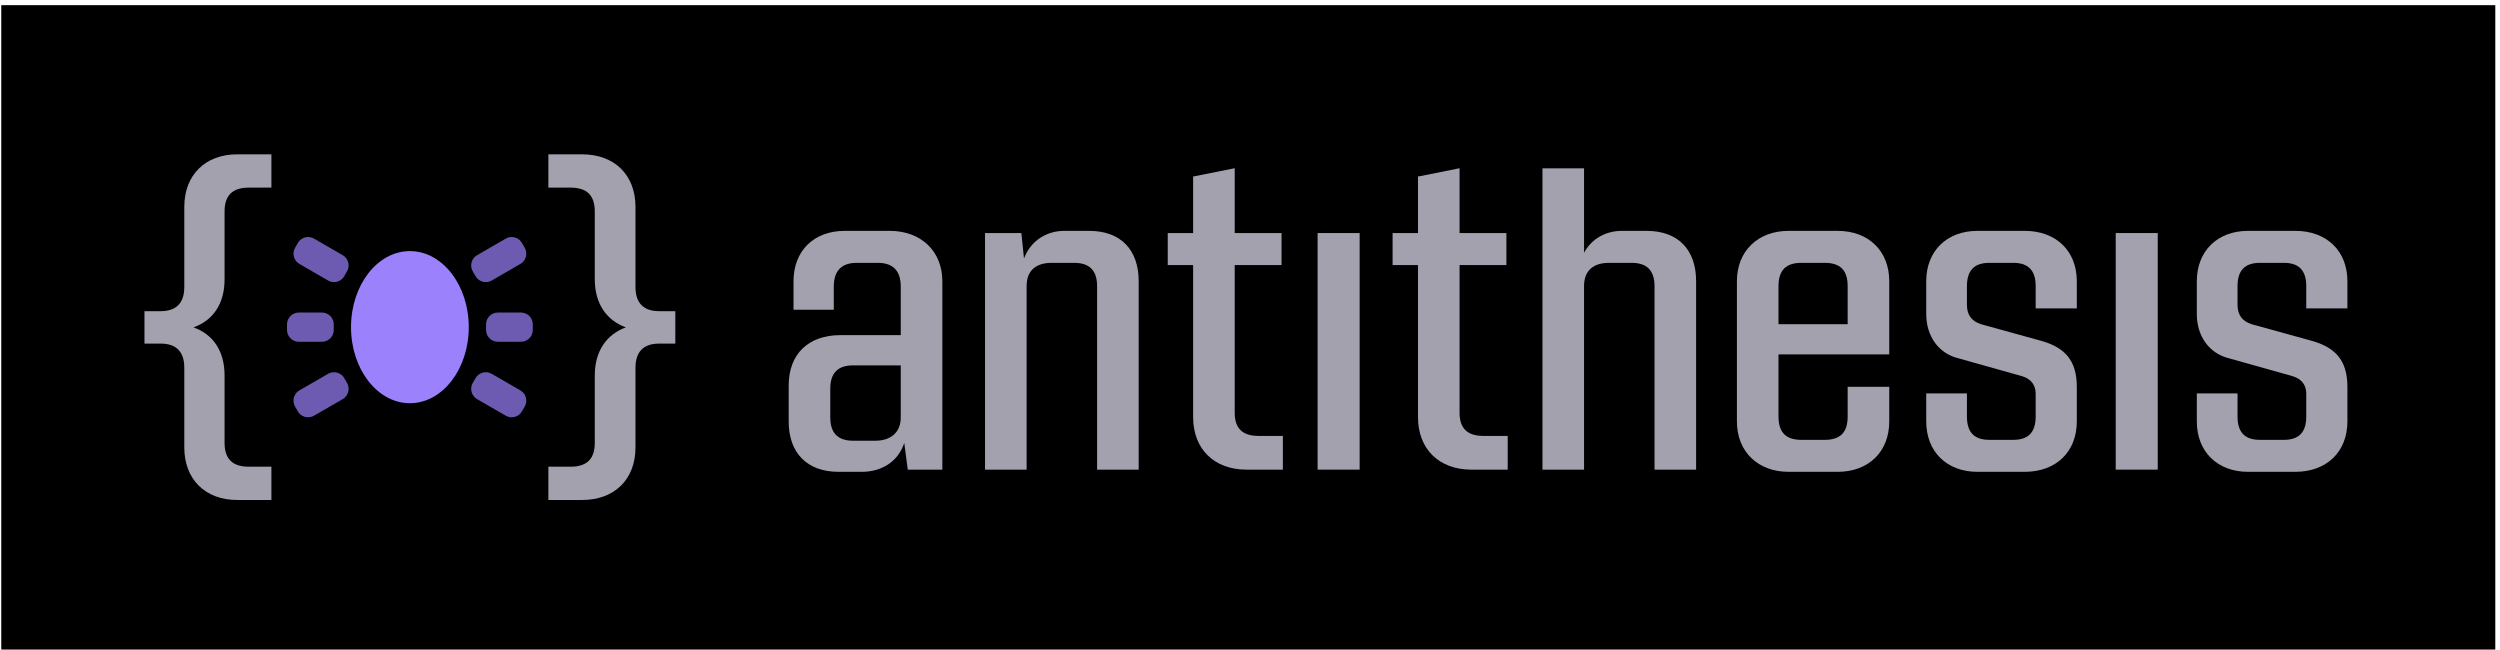 <svg width="419" height="109" viewBox="0 0 419 109" fill="none" xmlns="http://www.w3.org/2000/svg">
<rect width="418" height="108" transform="translate(0.212 0.866)" fill="black"/>
<path d="M149.133 38.694C154.342 38.694 157.937 42.072 157.937 47.138V78.711H152.141L151.554 74.232C150.527 77.389 147.739 79.078 144.437 79.078H140.549C135.267 79.078 132.185 75.921 132.185 70.634V64.613C132.185 59.327 135.487 56.169 140.842 56.169H150.967V48.019C150.967 45.376 149.646 44.054 147.152 44.054H143.557C141.063 44.054 139.742 45.376 139.742 48.019V51.91H132.992V47.138C132.992 42.072 136.367 38.694 141.576 38.694H149.133ZM146.712 73.865C149.206 73.865 150.967 72.543 150.967 69.973V61.236H142.97C140.402 61.236 139.155 62.557 139.155 65.127V69.973C139.155 72.543 140.402 73.865 142.97 73.865H146.712Z" fill="#A4A1AF"/>
<path d="M182.552 38.694C187.834 38.694 190.842 41.851 190.842 47.138V78.711H183.873V47.946C183.873 45.302 182.552 44.054 180.058 44.054H176.243C173.675 44.054 172.061 45.302 172.061 47.946V78.711H165.091V39.061H171.181L171.621 43.32C172.721 40.383 175.362 38.694 178.37 38.694H182.552Z" fill="#A4A1AF"/>
<path d="M210.899 73.057H215.008V78.711H208.918C203.489 78.711 199.968 75.26 199.968 69.9V44.421H195.713V39.061H199.968V29.589L206.937 28.194V39.061H214.787V44.421H206.937V69.165C206.937 71.735 208.185 73.057 210.899 73.057Z" fill="#A4A1AF"/>
<path d="M220.831 78.711V39.061H227.875V78.711H220.831Z" fill="#A4A1AF"/>
<path d="M248.585 73.057H252.693V78.711H246.604C241.175 78.711 237.653 75.26 237.653 69.9V44.421H233.398V39.061H237.653V29.589L244.623 28.194V39.061H252.473V44.421H244.623V69.165C244.623 71.735 245.87 73.057 248.585 73.057Z" fill="#A4A1AF"/>
<path d="M275.978 38.694C281.26 38.694 284.268 41.851 284.268 47.138V78.711H277.298V47.946C277.298 45.302 275.978 44.054 273.483 44.054H269.668C267.101 44.054 265.487 45.302 265.487 47.946V78.711H258.517V28.211H265.487V42.365C266.734 40.016 269.155 38.694 271.796 38.694H275.978Z" fill="#A4A1AF"/>
<path d="M316.638 59.4H298.077V69.826C298.077 72.47 299.324 73.718 301.892 73.718H305.853C308.421 73.718 309.668 72.47 309.668 69.826V64.833H316.638V70.634C316.638 75.7 313.19 79.078 307.981 79.078H299.764C294.629 79.078 291.107 75.7 291.107 70.634V47.138C291.107 42.072 294.629 38.694 299.764 38.694H307.981C313.19 38.694 316.638 42.072 316.638 47.138V59.4ZM301.892 44.054C299.324 44.054 298.077 45.302 298.077 47.946V54.334H309.668V47.946C309.668 45.302 308.421 44.054 305.853 44.054H301.892Z" fill="#A4A1AF"/>
<path d="M331.419 79.078C326.284 79.078 322.836 75.7 322.836 70.634V65.935H329.659V69.826C329.659 72.47 330.906 73.718 333.4 73.718H337.435C339.93 73.718 341.177 72.47 341.177 69.826V66.008C341.177 64.613 340.517 63.585 338.976 63.071L328.265 60.061C324.89 59.253 322.836 56.316 322.836 52.645V47.138C322.836 42.072 326.284 38.694 331.419 38.694H339.343C344.625 38.694 348.073 42.072 348.073 47.138V51.69H341.177V47.946C341.177 45.302 339.93 44.054 337.435 44.054H333.4C330.906 44.054 329.659 45.302 329.659 47.946V51.103C329.659 52.718 330.392 53.82 332.006 54.334L341.837 57.05C346.019 58.152 348.073 60.355 348.073 64.833V70.634C348.073 75.7 344.625 79.078 339.343 79.078H331.419Z" fill="#A4A1AF"/>
<path d="M354.594 78.711V39.061H361.637V78.711H354.594Z" fill="#A4A1AF"/>
<path d="M376.771 79.078C371.635 79.078 368.187 75.7 368.187 70.634V65.935H375.01V69.826C375.01 72.47 376.257 73.718 378.752 73.718H382.787C385.281 73.718 386.528 72.47 386.528 69.826V66.008C386.528 64.613 385.868 63.585 384.328 63.071L373.616 60.061C370.241 59.253 368.187 56.316 368.187 52.645V47.138C368.187 42.072 371.635 38.694 376.771 38.694H384.694C389.977 38.694 393.425 42.072 393.425 47.138V51.69H386.528V47.946C386.528 45.302 385.281 44.054 382.787 44.054H378.752C376.257 44.054 375.01 45.302 375.01 47.946V51.103C375.01 52.718 375.744 53.82 377.358 54.334L387.189 57.05C391.371 58.152 393.425 60.355 393.425 64.833V70.634C393.425 75.7 389.977 79.078 384.694 79.078H376.771Z" fill="#A4A1AF"/>
<path d="M37.638 46.792C37.638 50.904 35.731 53.694 32.429 54.869C35.731 56.044 37.638 58.834 37.638 62.946V74.253C37.638 76.896 38.959 78.218 41.673 78.218H45.488V83.798H39.766C34.41 83.798 30.889 80.347 30.889 74.987V61.624C30.889 58.98 29.568 57.586 26.927 57.586H24.212V52.152H26.927C29.568 52.152 30.889 50.757 30.889 48.114V34.677C30.889 29.317 34.41 25.866 39.766 25.866H45.488V31.446H41.673C38.959 31.446 37.638 32.768 37.638 35.411V46.792Z" fill="#A4A1AF"/>
<path d="M110.47 52.152H113.184V57.586H110.47C107.829 57.586 106.508 58.98 106.508 61.624V74.987C106.508 80.347 102.987 83.798 97.558 83.798H91.909V78.218H95.65C98.365 78.218 99.685 76.896 99.685 74.253V62.946C99.685 58.834 101.666 56.044 104.894 54.869C101.666 53.694 99.685 50.904 99.685 46.792V35.411C99.685 32.768 98.365 31.446 95.65 31.446H91.909V25.866H97.558C102.987 25.866 106.508 29.317 106.508 34.677V48.114C106.508 50.757 107.829 52.152 110.47 52.152Z" fill="#A4A1AF"/>
<ellipse cx="68.698" cy="54.832" rx="9.867" ry="12.747" fill="#9B82FC"/>
<g opacity="0.7">
<path d="M49.686 41.12C49.899 40.751 50.005 40.567 50.122 40.429C50.658 39.798 51.529 39.565 52.308 39.843C52.478 39.904 52.663 40.01 53.031 40.223L57.034 42.536C57.403 42.75 57.588 42.856 57.725 42.973C58.356 43.51 58.589 44.38 58.311 45.161C58.25 45.331 58.144 45.515 57.931 45.885C57.718 46.254 57.611 46.438 57.494 46.576C56.959 47.207 56.088 47.44 55.309 47.162C55.139 47.101 54.954 46.995 54.586 46.782L50.582 44.468C50.214 44.255 50.029 44.149 49.892 44.032C49.261 43.495 49.028 42.624 49.306 41.844C49.367 41.674 49.473 41.49 49.686 41.12Z" fill="#9B82FC"/>
<path d="M48.136 54.015C48.103 54.193 48.103 54.406 48.103 54.832C48.103 55.258 48.103 55.471 48.136 55.649C48.285 56.464 48.922 57.102 49.736 57.25C49.913 57.283 50.126 57.283 50.552 57.283H53.488C53.914 57.283 54.127 57.283 54.304 57.25C55.118 57.102 55.755 56.464 55.904 55.649C55.937 55.471 55.937 55.258 55.937 54.832C55.937 54.406 55.937 54.193 55.904 54.015C55.755 53.2 55.118 52.563 54.304 52.414C54.127 52.381 53.914 52.381 53.488 52.381H50.552C50.126 52.381 49.913 52.381 49.736 52.414C48.922 52.563 48.285 53.2 48.136 54.015Z" fill="#9B82FC"/>
<path d="M81.493 54.015C81.46 54.193 81.46 54.406 81.46 54.832C81.46 55.258 81.46 55.471 81.493 55.649C81.641 56.464 82.278 57.102 83.093 57.25C83.27 57.283 83.483 57.283 83.909 57.283H86.845C87.271 57.283 87.484 57.283 87.661 57.25C88.475 57.102 89.112 56.464 89.261 55.649C89.294 55.471 89.294 55.258 89.294 54.832C89.294 54.406 89.294 54.193 89.261 54.015C89.112 53.2 88.475 52.563 87.661 52.414C87.484 52.381 87.271 52.381 86.845 52.381H83.909C83.483 52.381 83.27 52.381 83.093 52.414C82.278 52.563 81.641 53.2 81.493 54.015Z" fill="#9B82FC"/>
<path d="M79.466 63.78C79.253 64.149 79.147 64.333 79.086 64.503C78.808 65.284 79.041 66.154 79.671 66.691C79.809 66.808 79.993 66.914 80.362 67.128L84.365 69.441C84.734 69.654 84.918 69.76 85.088 69.821C85.868 70.099 86.738 69.866 87.274 69.235C87.391 69.097 87.498 68.913 87.71 68.543C87.923 68.174 88.03 67.99 88.091 67.82C88.369 67.04 88.135 66.168 87.505 65.632C87.367 65.515 87.183 65.409 86.814 65.195L82.811 62.883C82.442 62.669 82.258 62.563 82.088 62.502C81.308 62.224 80.438 62.457 79.902 63.088C79.785 63.226 79.679 63.41 79.466 63.78Z" fill="#9B82FC"/>
<path d="M49.685 68.544C49.472 68.175 49.365 67.99 49.305 67.82C49.027 67.04 49.26 66.169 49.891 65.633C50.028 65.516 50.212 65.409 50.581 65.196L54.586 62.882C54.954 62.669 55.139 62.563 55.309 62.502C56.088 62.224 56.959 62.457 57.495 63.088C57.611 63.226 57.718 63.41 57.931 63.779C58.144 64.149 58.25 64.333 58.311 64.503C58.589 65.284 58.356 66.154 57.725 66.691C57.588 66.808 57.403 66.914 57.035 67.127L53.03 69.441C52.661 69.654 52.477 69.761 52.307 69.822C51.528 70.1 50.657 69.867 50.121 69.236C50.004 69.098 49.898 68.913 49.685 68.544Z" fill="#9B82FC"/>
<path d="M79.086 45.161C79.147 45.331 79.253 45.515 79.466 45.885C79.679 46.254 79.785 46.438 79.902 46.576C80.438 47.207 81.308 47.44 82.088 47.162C82.258 47.101 82.442 46.995 82.811 46.782L86.814 44.469C87.182 44.256 87.367 44.149 87.504 44.032C88.135 43.496 88.368 42.625 88.09 41.845C88.029 41.675 87.923 41.49 87.71 41.121C87.497 40.752 87.39 40.567 87.273 40.43C86.737 39.798 85.867 39.565 85.088 39.843C84.918 39.904 84.733 40.011 84.365 40.224L80.362 42.536C79.993 42.75 79.809 42.856 79.671 42.973C79.041 43.51 78.808 44.381 79.086 45.161Z" fill="#9B82FC"/>
</g>
</svg>
